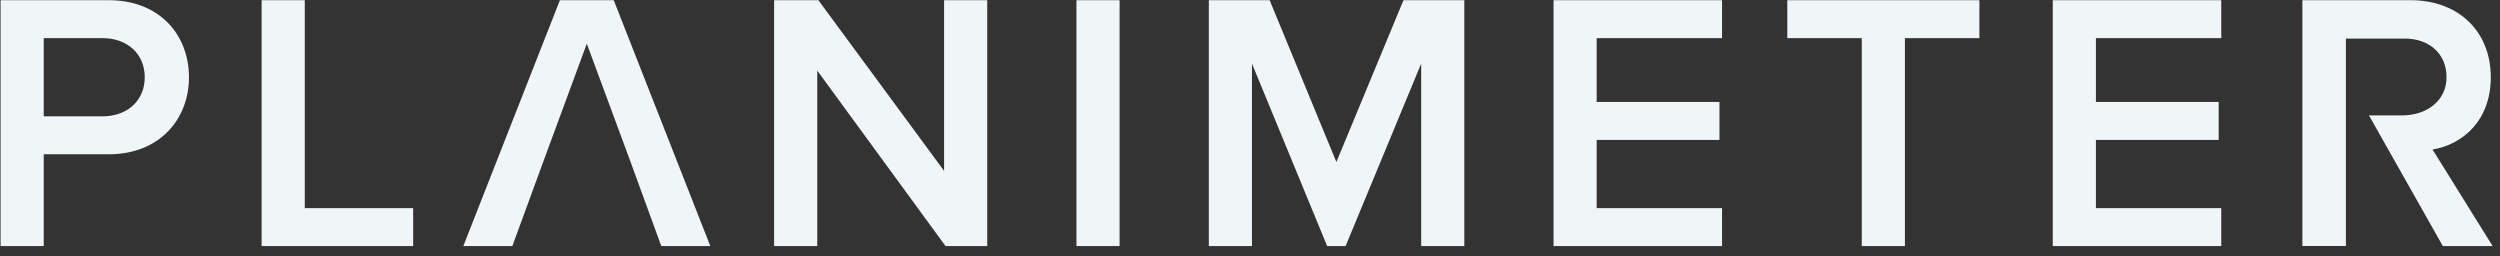 <svg 
 xmlns="http://www.w3.org/2000/svg"
 xmlns:xlink="http://www.w3.org/1999/xlink"
 width="244px" height="25px">
<rect width="100%" height="100%" fill="#333333" stroke="none"/>
<path fill-rule="evenodd"  fill="rgb(240, 246, 247)"
 d="M243.281,24.019 C243.281,24.019 238.423,24.019 238.423,24.019 C238.423,24.019 231.210,11.262 231.210,11.262 C231.210,11.262 234.459,11.262 234.459,11.262 C236.834,11.262 238.783,9.841 238.783,7.538 C238.783,5.235 237.084,3.765 234.709,3.765 C234.709,3.765 228.961,3.765 228.961,3.765 C228.961,3.765 228.961,11.262 228.961,11.262 C228.961,11.262 228.961,24.007 228.961,24.007 C228.961,24.007 224.713,24.007 224.713,24.007 C224.713,24.007 224.712,0.017 224.712,0.017 C224.712,0.017 235.256,0.017 235.256,0.017 C240.006,0.017 243.101,3.111 243.101,7.538 C243.101,11.820 240.294,14.123 237.415,14.591 C237.415,14.591 243.281,24.019 243.281,24.019 ZM200.350,0.017 C200.350,0.017 216.795,0.017 216.795,0.017 C216.795,0.017 216.795,3.723 216.795,3.723 C216.795,3.723 204.561,3.723 204.561,3.723 C204.561,3.723 204.561,9.949 204.561,9.949 C204.561,9.949 216.544,9.949 216.544,9.949 C216.544,9.949 216.544,13.655 216.544,13.655 C216.544,13.655 204.561,13.655 204.561,13.655 C204.561,13.655 204.561,20.312 204.561,20.312 C204.561,20.312 216.795,20.312 216.795,20.312 C216.795,20.312 216.795,24.019 216.795,24.019 C216.795,24.019 200.350,24.019 200.350,24.019 C200.350,24.019 200.350,0.017 200.350,0.017 ZM185.920,24.019 C185.920,24.019 181.710,24.019 181.710,24.019 C181.710,24.019 181.710,3.723 181.710,3.723 C181.710,3.723 174.441,3.723 174.441,3.723 C174.441,3.723 174.441,0.017 174.441,0.017 C174.441,0.017 193.189,0.017 193.189,0.017 C193.189,0.017 193.189,3.723 193.189,3.723 C193.189,3.723 185.920,3.723 185.920,3.723 C185.920,3.723 185.920,24.019 185.920,24.019 ZM151.626,0.017 C151.626,0.017 168.071,0.017 168.071,0.017 C168.071,0.017 168.071,3.723 168.071,3.723 C168.071,3.723 155.836,3.723 155.836,3.723 C155.836,3.723 155.836,9.949 155.836,9.949 C155.836,9.949 167.819,9.949 167.819,9.949 C167.819,9.949 167.819,13.655 167.819,13.655 C167.819,13.655 155.836,13.655 155.836,13.655 C155.836,13.655 155.836,20.312 155.836,20.312 C155.836,20.312 168.071,20.312 168.071,20.312 C168.071,20.312 168.071,24.019 168.071,24.019 C168.071,24.019 151.626,24.019 151.626,24.019 C151.626,24.019 151.626,0.017 151.626,0.017 ZM138.707,6.206 C138.707,6.206 131.330,24.019 131.330,24.019 C131.330,24.019 129.531,24.019 129.531,24.019 C129.531,24.019 122.190,6.206 122.190,6.206 C122.190,6.206 122.190,24.019 122.190,24.019 C122.190,24.019 117.980,24.019 117.980,24.019 C117.980,24.019 117.980,0.017 117.980,0.017 C117.980,0.017 123.917,0.017 123.917,0.017 C123.917,0.017 130.431,15.814 130.431,15.814 C130.431,15.814 136.980,0.017 136.980,0.017 C136.980,0.017 142.917,0.017 142.917,0.017 C142.917,0.017 142.917,24.019 142.917,24.019 C142.917,24.019 138.707,24.019 138.707,24.019 C138.707,24.019 138.707,6.206 138.707,6.206 ZM105.062,0.017 C105.062,0.017 109.272,0.017 109.272,0.017 C109.272,0.017 109.272,24.019 109.272,24.019 C109.272,24.019 105.062,24.019 105.062,24.019 C105.062,24.019 105.062,0.017 105.062,0.017 ZM79.764,6.890 C79.764,6.890 79.764,24.019 79.764,24.019 C79.764,24.019 75.554,24.019 75.554,24.019 C75.554,24.019 75.554,0.017 75.554,0.017 C75.554,0.017 79.872,0.017 79.872,0.017 C79.872,0.017 92.143,16.678 92.143,16.678 C92.143,16.678 92.143,0.017 92.143,0.017 C92.143,0.017 96.353,0.017 96.353,0.017 C96.353,0.017 96.353,24.019 96.353,24.019 C96.353,24.019 92.287,24.019 92.287,24.019 C92.287,24.019 79.764,6.890 79.764,6.890 ZM61.528,15.760 C61.528,15.760 57.273,4.263 57.273,4.263 C57.273,4.263 53.031,15.760 53.031,15.760 C53.031,15.760 50.004,24.019 50.004,24.019 C50.004,24.019 45.218,24.019 45.218,24.019 C45.218,24.019 54.647,0.017 54.647,0.017 C54.647,0.017 59.900,0.017 59.900,0.017 C59.900,0.017 69.328,24.019 69.328,24.019 C69.328,24.019 64.542,24.019 64.542,24.019 C64.542,24.019 61.528,15.760 61.528,15.760 ZM25.534,0.017 C25.534,0.017 29.745,0.017 29.745,0.017 C29.745,0.017 29.745,20.312 29.745,20.312 C29.745,20.312 40.324,20.312 40.324,20.312 C40.324,20.312 40.324,24.019 40.324,24.019 C40.324,24.019 25.534,24.019 25.534,24.019 C25.534,24.019 25.534,0.017 25.534,0.017 ZM10.601,15.058 C10.601,15.058 4.267,15.058 4.267,15.058 C4.267,15.058 4.267,24.019 4.267,24.019 C4.267,24.019 0.057,24.019 0.057,24.019 C0.057,24.019 0.057,0.017 0.057,0.017 C0.057,0.017 10.601,0.017 10.601,0.017 C15.638,0.017 18.445,3.471 18.445,7.538 C18.445,11.604 15.603,15.058 10.601,15.058 ZM10.025,3.723 C10.025,3.723 4.267,3.723 4.267,3.723 C4.267,3.723 4.267,11.352 4.267,11.352 C4.267,11.352 10.025,11.352 10.025,11.352 C12.400,11.352 14.127,9.841 14.127,7.538 C14.127,5.235 12.400,3.723 10.025,3.723 Z"/>
</svg>